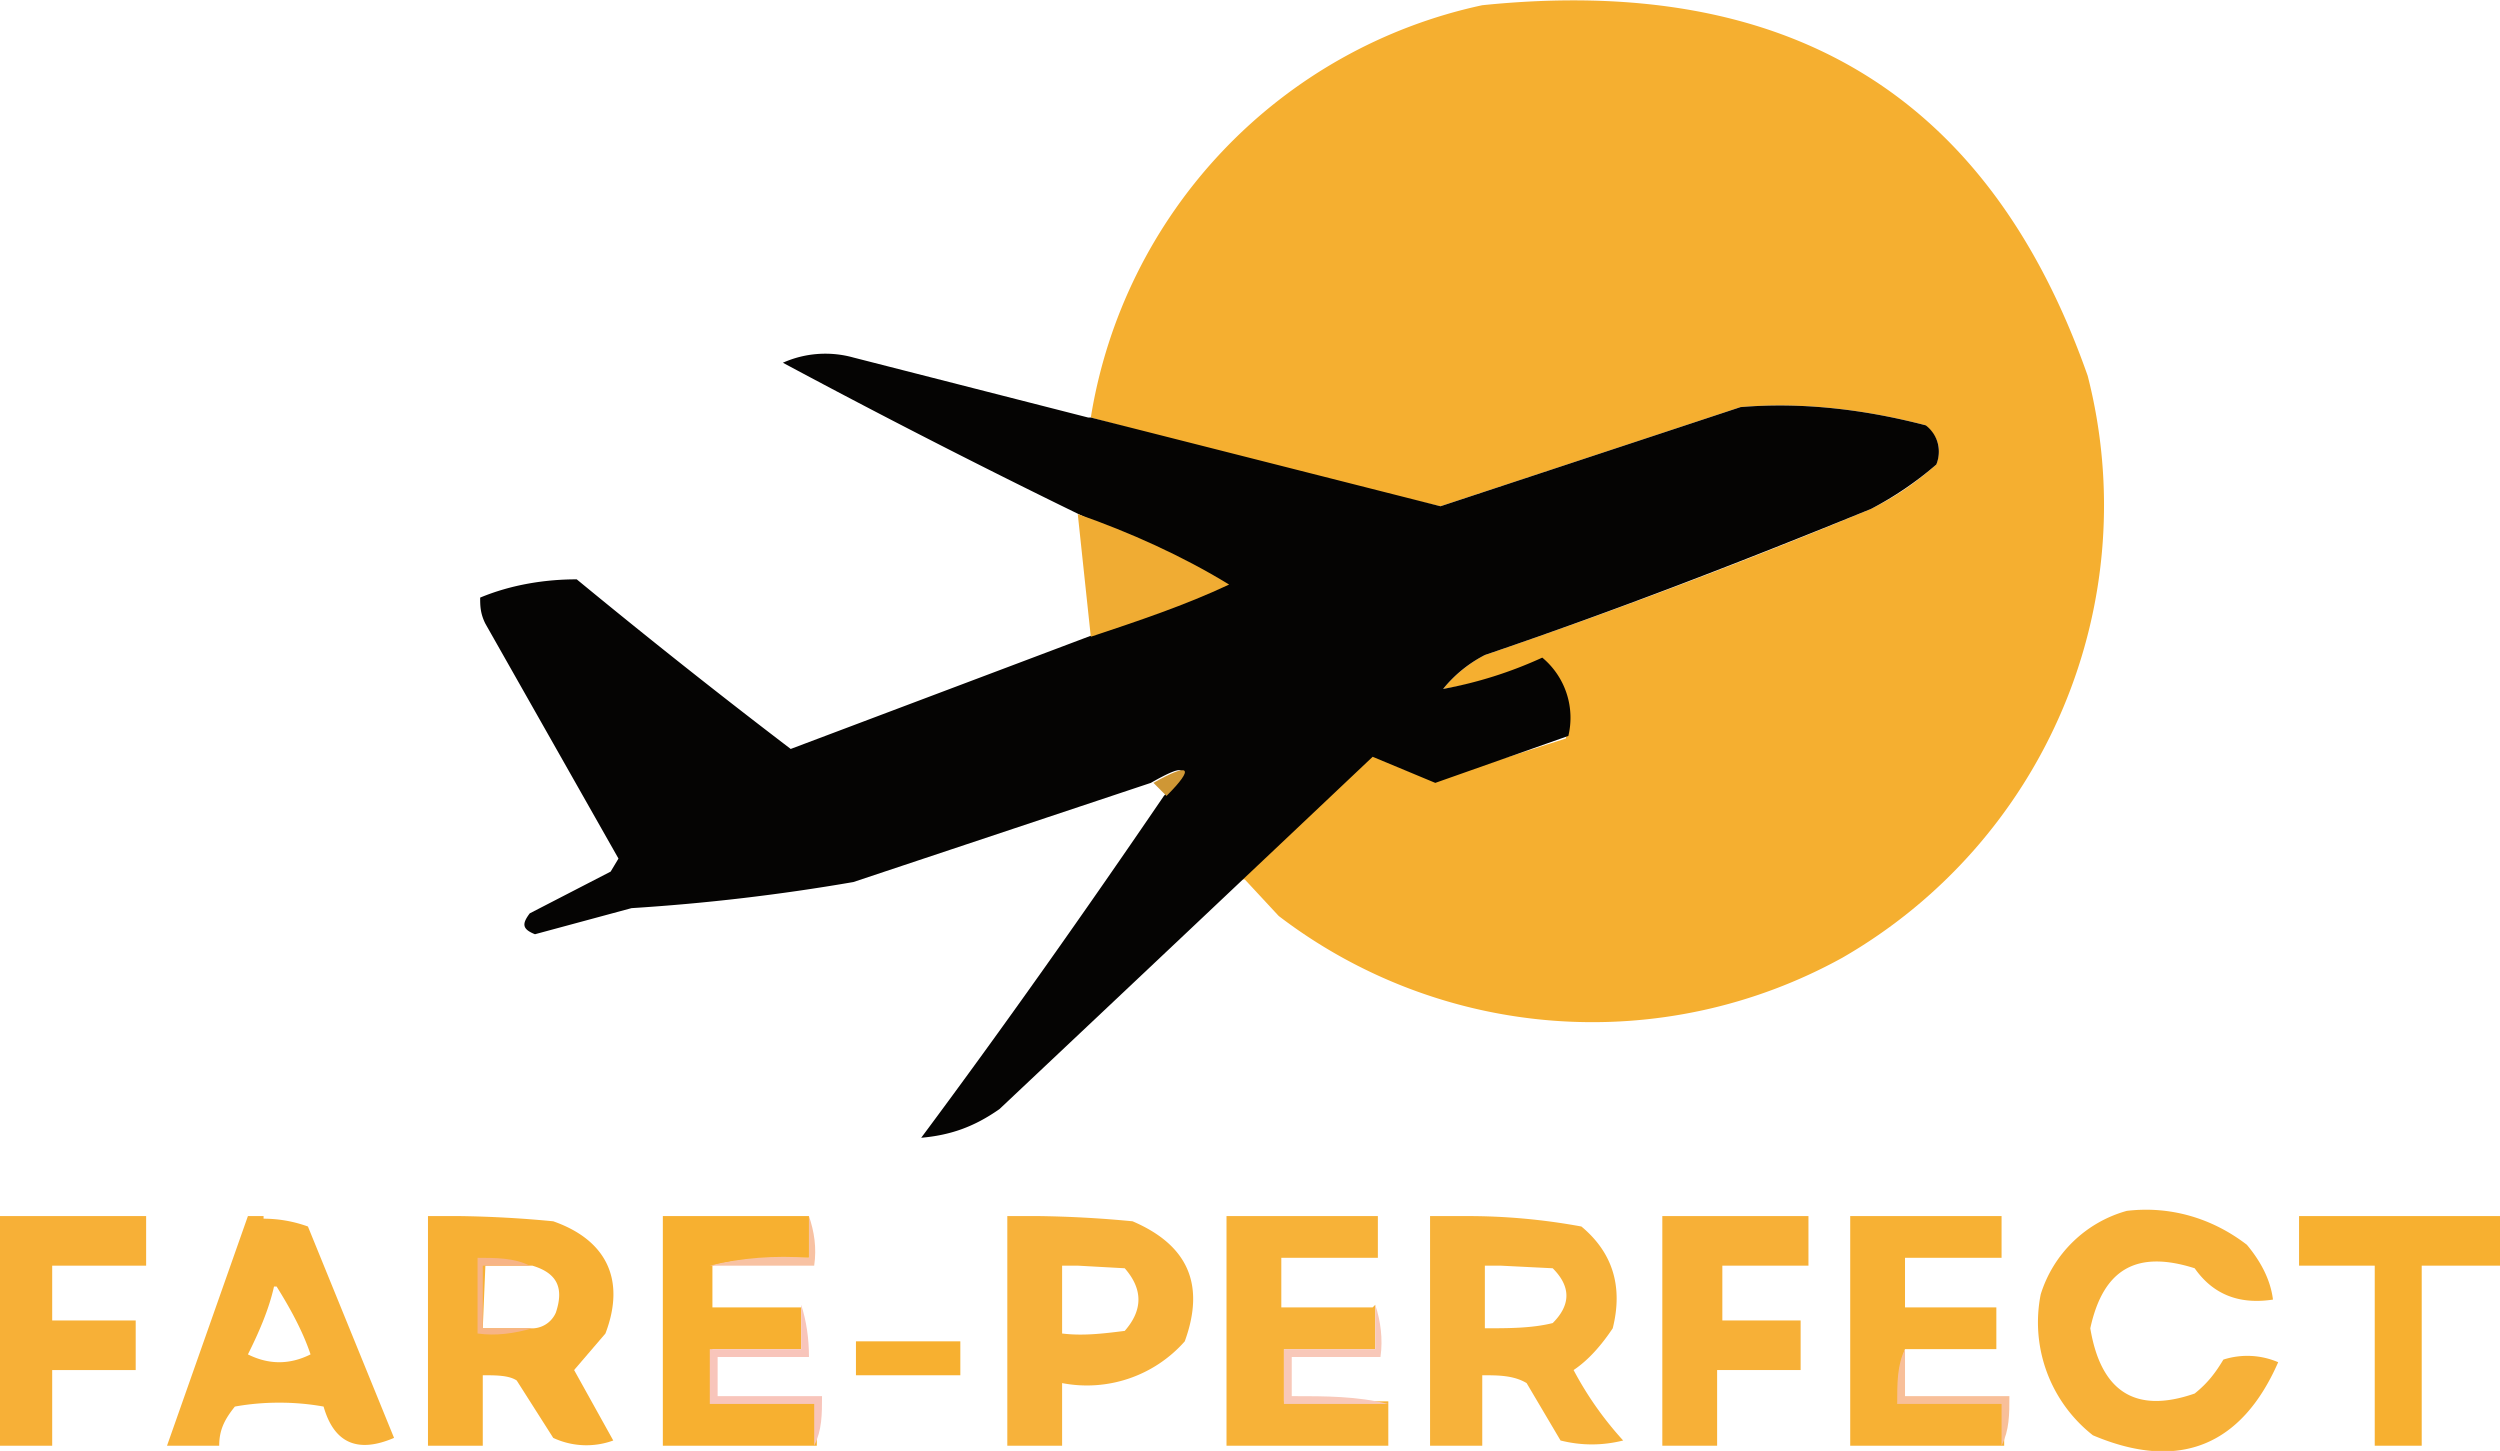 <svg xmlns="http://www.w3.org/2000/svg" xml:space="preserve" viewBox="0 0 95.8 55.6"><g fill-rule="evenodd" clip-rule="evenodd" image-rendering="optimizeQuality" shape-rendering="geometricPrecision" text-rendering="geometricPrecision"><path fill="#f5af30" d="m47.6 33.7 5-4.8c.8.4 1.6.8 2.4 1l5-1.6a3 3 0 0 0-.9-3 16 16 0 0 1-3.8 1.1c.4-.5 1-1 1.6-1.3 5-1.7 10-3.6 14.8-5.6 1-.5 1.7-1 2.5-1.7.2-.6.1-1-.4-1.5-2.3-.6-4.7-.9-7.1-.7l-11.5 3.8c-4.5-1-9-2.2-13.4-3.4A19.3 19.3 0 0 1 56.8.2C68.5-1 76.2 3.6 80 14.4a20 20 0 0 1-9.4 22.3A19.8 19.8 0 0 1 49 35.1l-1.3-1.4z"/><path fill="#050403" d="m41.8 16 13.4 3.4 11.5-3.8c2.4-.2 4.8.1 7.1.7.5.4.6 1 .4 1.5a13 13 0 0 1-2.5 1.7c-4.9 2-9.8 3.9-14.8 5.6a5 5 0 0 0-1.6 1.3 16 16 0 0 0 3.8-1.2 3 3 0 0 1 1 3L55 30l-2.4-1a8356.8 8356.8 0 0 1-14.3 13.5c-1 .7-1.9 1-3 1.1 3.2-4.3 6.3-8.7 9.3-13.1 1-1.1.9-1.3-.5-.5l-11.4 3.8a79 79 0 0 1-8.5 1l-3.7 1c-.5-.2-.5-.4-.2-.8l3.1-1.6.3-.5-5.1-9c-.2-.4-.2-.7-.2-1 1.2-.5 2.5-.7 3.7-.7a278 278 0 0 0 8.2 6.5A48154 48154 0 0 0 47 22.4a331 331 0 0 1-17-8.5 4 4 0 0 1 2.7-.2l9 2.3z"/><path fill="#f0ac33" d="M41.3 19.7c2 .7 4 1.6 5.8 2.7-1.7.8-3.5 1.4-5.3 2l-.5-4.7z"/><path fill="#cf9735" d="m44.7 30.5-.5-.5c1.4-.8 1.6-.6.5.5z"/><path fill="#f7b138" d="M81.5 46.4c1.7-.2 3.3.3 4.6 1.3.5.6.9 1.3 1 2.1-1.3.2-2.3-.2-3-1.2-2.2-.7-3.5 0-4 2.3.4 2.4 1.7 3.3 4 2.5.5-.4.8-.8 1.1-1.3a3 3 0 0 1 2.1.1c-1.4 3.2-3.8 4.2-7.1 2.8a5.5 5.5 0 0 1-2-5.4 4.8 4.8 0 0 1 3.3-3.2z"/><path fill="#f7b037" d="M0 46.6h5.6v1.9H2v2.1h3.2v1.9H2v2.9H0v-8.8z"/><path fill="#f7b137" d="M10.1 46.6h-.6l-3.1 8.8h2c0-.6.2-1 .6-1.5 1.1-.2 2.3-.2 3.4 0 .4 1.4 1.3 1.8 2.7 1.2L11.8 47a5 5 0 0 0-1.7-.3zm.5 2.7c.5.8 1 1.7 1.3 2.6-.8.4-1.6.4-2.4 0 .4-.8.8-1.7 1-2.6z"/><path fill="#f7b034" d="M17.6 46.6h-1.2v8.8h2.1v-2.7c.5 0 1 0 1.3.2l1.4 2.2a3 3 0 0 0 2.3.1L22 52.5l1.2-1.4c.8-2.1 0-3.6-2-4.3a43 43 0 0 0-3.6-.2zm1 1.9h1.8c1 .3 1.2.9.9 1.8a1 1 0 0 1-1 .6h-1.8z"/><path fill="#f7b030" d="M31 46.6v1.6c-1.3 0-2.6 0-3.7.3v1.6h3.4v1.6h-3.4v2h4v1.7h-5.9v-8.8H31z"/><path fill="#f7b23b" d="M39.8 46.6h-1.2v8.8h2.1V53a5 5 0 0 0 4.7-1.6c.8-2.2.1-3.7-2-4.6a43 43 0 0 0-3.6-.2zm1.5 1.9 1.8.1c.7.8.7 1.6 0 2.4-.8.1-1.6.2-2.4.1v-2.6h.6z"/><path fill="#f7b238" d="M52.7 50v1.7h-3.5v2h4v1.7H47v-8.8h5.8v1.6h-3.7v1.9h3.5z"/><path fill="#f7b23a" d="M56.2 46.6h-1.4v8.8h2v-2.7c.6 0 1.2 0 1.7.3l1.3 2.2c.8.2 1.6.2 2.4 0a13 13 0 0 1-1.9-2.7c.6-.4 1.1-1 1.5-1.6.4-1.6 0-2.9-1.2-3.9a24 24 0 0 0-4.4-.4zm1.3 1.9 2 .1c.7.7.7 1.4 0 2.1-.8.2-1.7.2-2.6.2v-2.4h.6z"/><path fill="#f7b037" d="M63.8 46.6h5.5v1.9H66v2.1h3v1.9h-3.2v2.9h-2.1v-8.8z"/><path fill="#f7b134" d="M73 51.7c-.2.6-.3 1.3-.2 2h4v1.7h-5.9v-8.8h5.8v1.6H73v1.9h3.5v1.6H73z"/><path fill="#f7b030" d="M88.1 46.6h7.7v1.9h-3v6.9H91v-6.9h-2.9v-1.9z"/><path fill="#f8c2a3" d="M31 46.6c.2.6.3 1.2.2 1.9h-4c1.2-.3 2.5-.4 3.8-.3v-1.6z"/><path fill="#f7b486" d="M20.4 48.5h-1.9v2.4h1.9c-.7.2-1.4.3-2.1.2v-2.9c.7 0 1.4 0 2 .3z"/><path fill="#f7b030" d="M32.8 51.4h4v1.3h-4v-1.3z"/><path fill="#f8c5bb" d="M30.7 50c.2.6.3 1.3.3 2h-3.5v1.5h4c0 .7 0 1.3-.3 1.9v-1.6h-4v-2.1h3.5V50z"/><path fill="#f8c8b9" d="M52.7 50c.2.6.3 1.3.2 2h-3.4v1.5c1.3 0 2.5 0 3.7.3h-4v-2.1h3.5V50z"/><path fill="#f8bf99" d="M73 51.7v1.8h4c0 .7 0 1.3-.3 1.9v-1.6h-4c0-.8 0-1.5.3-2.1z"/></g></svg>